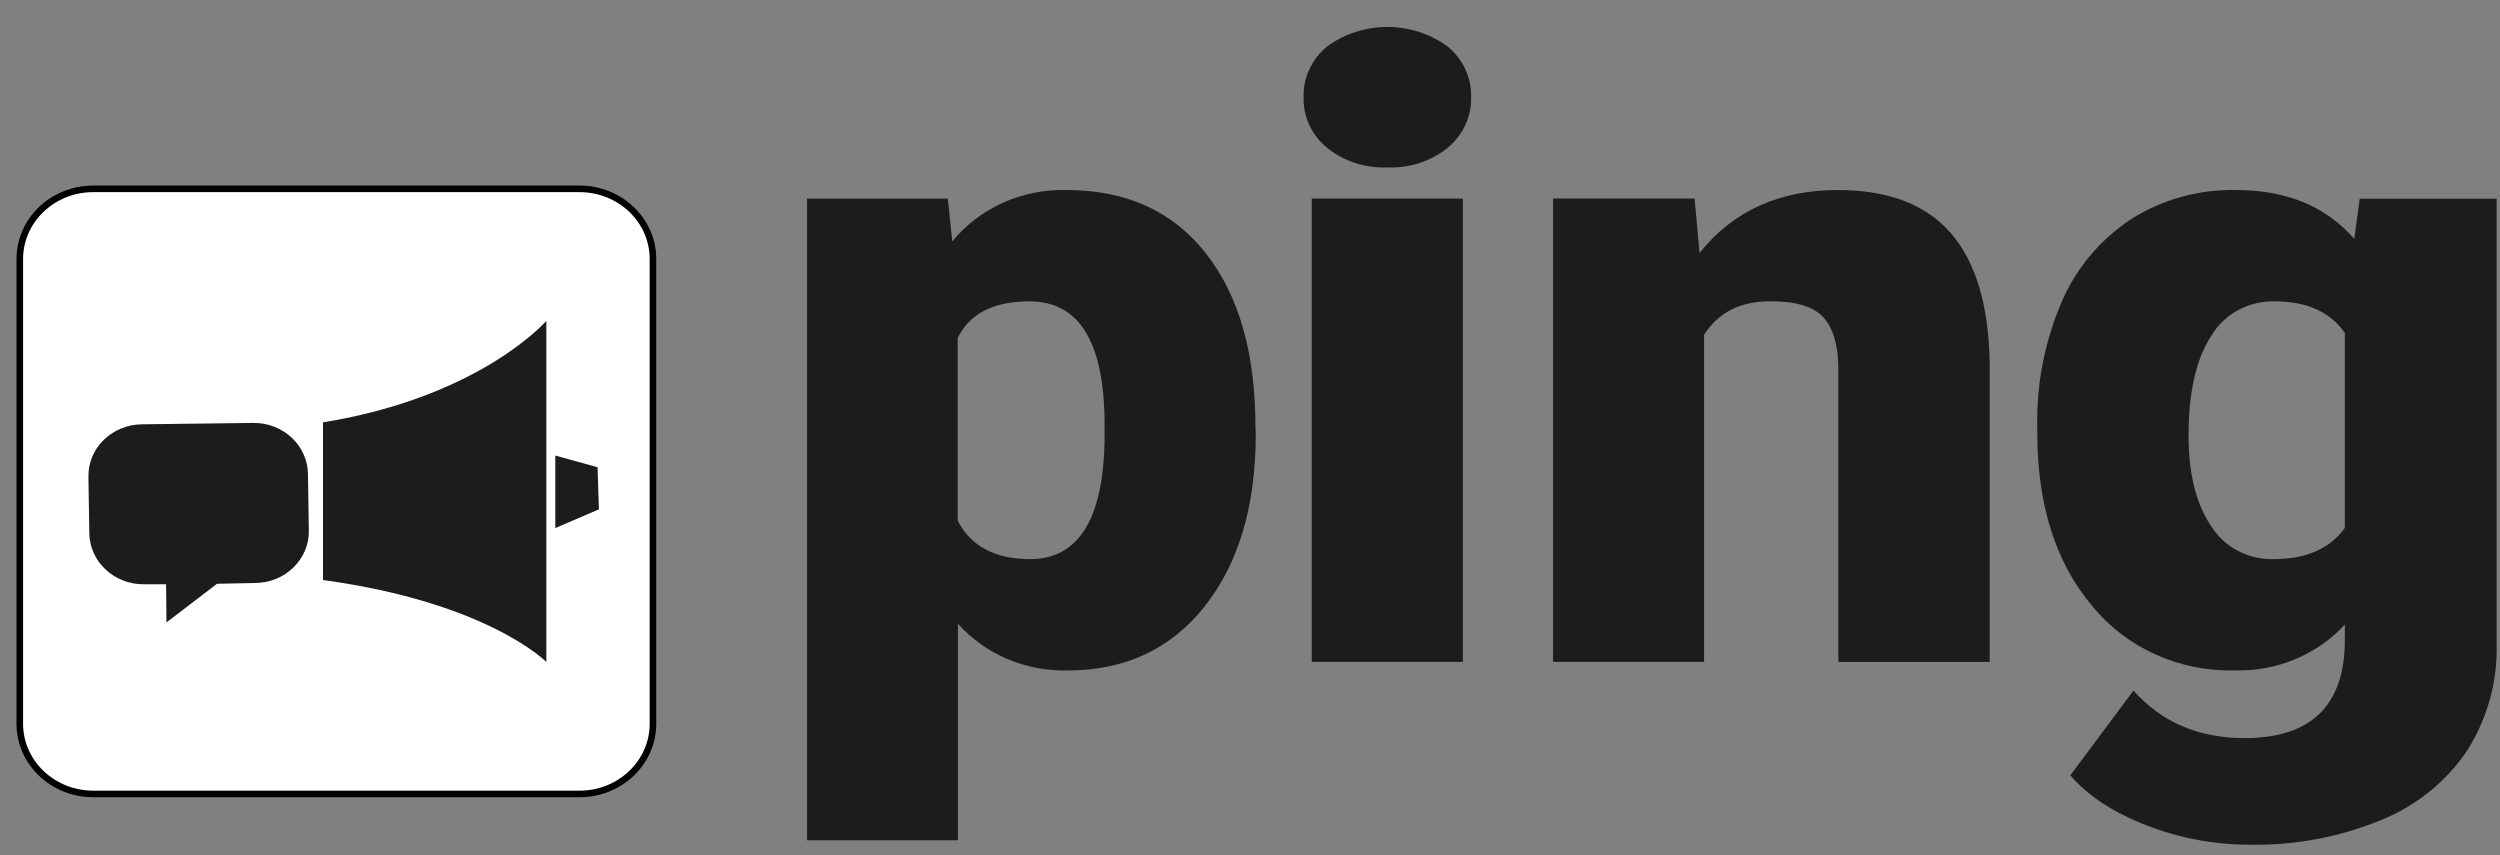 <svg width="76" height="26" viewBox="0 0 76 26" fill="none" xmlns="http://www.w3.org/2000/svg"><rect x="0" y="0" width="76" height="26" fill="#808080" stroke="none"/><path d="M2.836 5.741L17.616 5.741C18.854 5.741 19.85 6.699 19.85 7.872L19.85 22.004C19.85 23.177 18.854 24.136 17.616 24.136L2.836 24.136C1.598 24.136 0.602 23.177 0.602 22.004L0.602 7.872C0.602 6.699 1.598 5.741 2.836 5.741Z" fill="white" stroke="black" stroke-width="0.2"></path><path d="M9.819 17.633C14.843 18.319 16.609 20.125 16.609 20.125L16.609 9.754C16.609 9.754 14.613 12.062 9.819 12.839L9.819 17.633Z" fill="#1C1C1C"></path><g><g><g><path d="M7.699 12.857L4.313 12.899C4.098 12.901 3.885 12.943 3.686 13.024C3.488 13.105 3.308 13.222 3.157 13.369C3.006 13.516 2.887 13.69 2.806 13.882C2.726 14.073 2.685 14.277 2.688 14.484L2.715 16.206C2.719 16.622 2.897 17.02 3.208 17.312C3.519 17.604 3.938 17.765 4.374 17.762L5.049 17.762L5.06 18.922L6.597 17.747L7.763 17.723C7.979 17.721 8.192 17.678 8.391 17.598C8.589 17.517 8.769 17.399 8.92 17.252C9.071 17.105 9.19 16.93 9.271 16.739C9.351 16.548 9.392 16.343 9.389 16.137L9.362 14.415C9.36 14.208 9.316 14.004 9.231 13.813C9.147 13.623 9.024 13.45 8.869 13.306C8.715 13.161 8.532 13.047 8.331 12.97C8.13 12.893 7.916 12.854 7.699 12.857Z" fill="#1C1C1C"></path></g></g></g><g><g><g><path d="M16.881 13.849L16.881 16.053L18.207 15.484L18.166 14.204L16.881 13.849Z" fill="#1C1C1C"></path></g></g></g><path d="M38.175 13.184C38.175 15.37 37.66 17.116 36.631 18.422C35.601 19.727 34.21 20.38 32.457 20.382C31.826 20.397 31.199 20.278 30.622 20.032C30.045 19.787 29.532 19.422 29.122 18.963L29.122 25.544L24.534 25.544L24.534 6.037L28.813 6.037L28.949 7.339C29.359 6.837 29.887 6.433 30.49 6.162C31.093 5.891 31.754 5.759 32.42 5.777C34.235 5.777 35.647 6.417 36.654 7.696C37.662 8.975 38.165 10.735 38.165 12.975L38.175 13.184ZM33.579 12.91C33.579 10.411 32.817 9.161 31.292 9.161C30.203 9.161 29.477 9.533 29.114 10.277L29.114 15.826C29.512 16.607 30.247 16.997 31.32 16.997C32.786 16.992 33.539 15.786 33.579 13.379L33.579 12.91Z" fill="#1C1C1C"></path><path d="M44.471 20.121L39.877 20.121L39.877 6.037L44.471 6.037L44.471 20.121Z" fill="#1C1C1C"></path><path d="M51.516 6.036L51.666 7.691C52.683 6.415 54.086 5.777 55.872 5.777C57.406 5.777 58.551 6.216 59.309 7.092C60.066 7.968 60.459 9.287 60.487 11.049L60.487 20.122L55.886 20.122L55.886 11.224C55.886 10.512 55.736 9.989 55.437 9.654C55.137 9.32 54.593 9.155 53.805 9.16C52.906 9.16 52.239 9.498 51.804 10.175L51.804 20.12L47.214 20.12L47.214 6.036L51.516 6.036Z" fill="#1C1C1C"></path><path d="M61.933 12.975C61.906 11.682 62.155 10.398 62.666 9.2C63.097 8.178 63.83 7.297 64.776 6.667C65.723 6.064 66.84 5.754 67.977 5.777C69.51 5.777 70.708 6.272 71.571 7.264L71.734 6.041L75.898 6.041L75.898 19.593C75.927 20.732 75.613 21.855 74.994 22.828C74.361 23.766 73.448 24.501 72.372 24.935C71.117 25.45 69.762 25.704 68.397 25.679C67.322 25.68 66.256 25.481 65.26 25.093C64.249 24.703 63.475 24.195 62.938 23.57L64.858 20.993C65.712 21.956 66.837 22.438 68.234 22.438C70.268 22.438 71.284 21.44 71.284 19.444L71.284 18.988C70.868 19.439 70.353 19.797 69.777 20.038C69.201 20.279 68.576 20.396 67.948 20.381C67.111 20.403 66.28 20.236 65.523 19.893C64.766 19.55 64.104 19.041 63.592 18.408C62.484 17.09 61.931 15.331 61.933 13.131L61.933 12.975ZM66.532 13.248C66.532 14.401 66.76 15.314 67.215 15.987C67.409 16.303 67.688 16.564 68.023 16.741C68.358 16.919 68.737 17.007 69.121 16.997C70.109 16.997 70.829 16.68 71.284 16.047L71.284 10.124C70.84 9.481 70.127 9.16 69.144 9.161C68.755 9.154 68.371 9.247 68.033 9.432C67.695 9.616 67.416 9.884 67.224 10.208C66.763 10.907 66.532 11.92 66.532 13.248Z" fill="#1C1C1C"></path><path d="M42.175 5.089C41.506 5.117 40.85 4.903 40.338 4.49C40.108 4.3 39.925 4.064 39.803 3.798C39.68 3.532 39.621 3.244 39.63 2.954C39.621 2.664 39.68 2.375 39.803 2.11C39.925 1.844 40.108 1.608 40.338 1.418C40.864 1.03 41.511 0.819 42.175 0.819C42.84 0.819 43.487 1.03 44.013 1.418C44.243 1.608 44.425 1.844 44.547 2.11C44.67 2.376 44.729 2.664 44.721 2.954C44.729 3.244 44.67 3.532 44.547 3.798C44.425 4.063 44.243 4.3 44.013 4.49C43.501 4.903 42.845 5.117 42.175 5.089Z" fill="#1C1C1C"></path></svg>